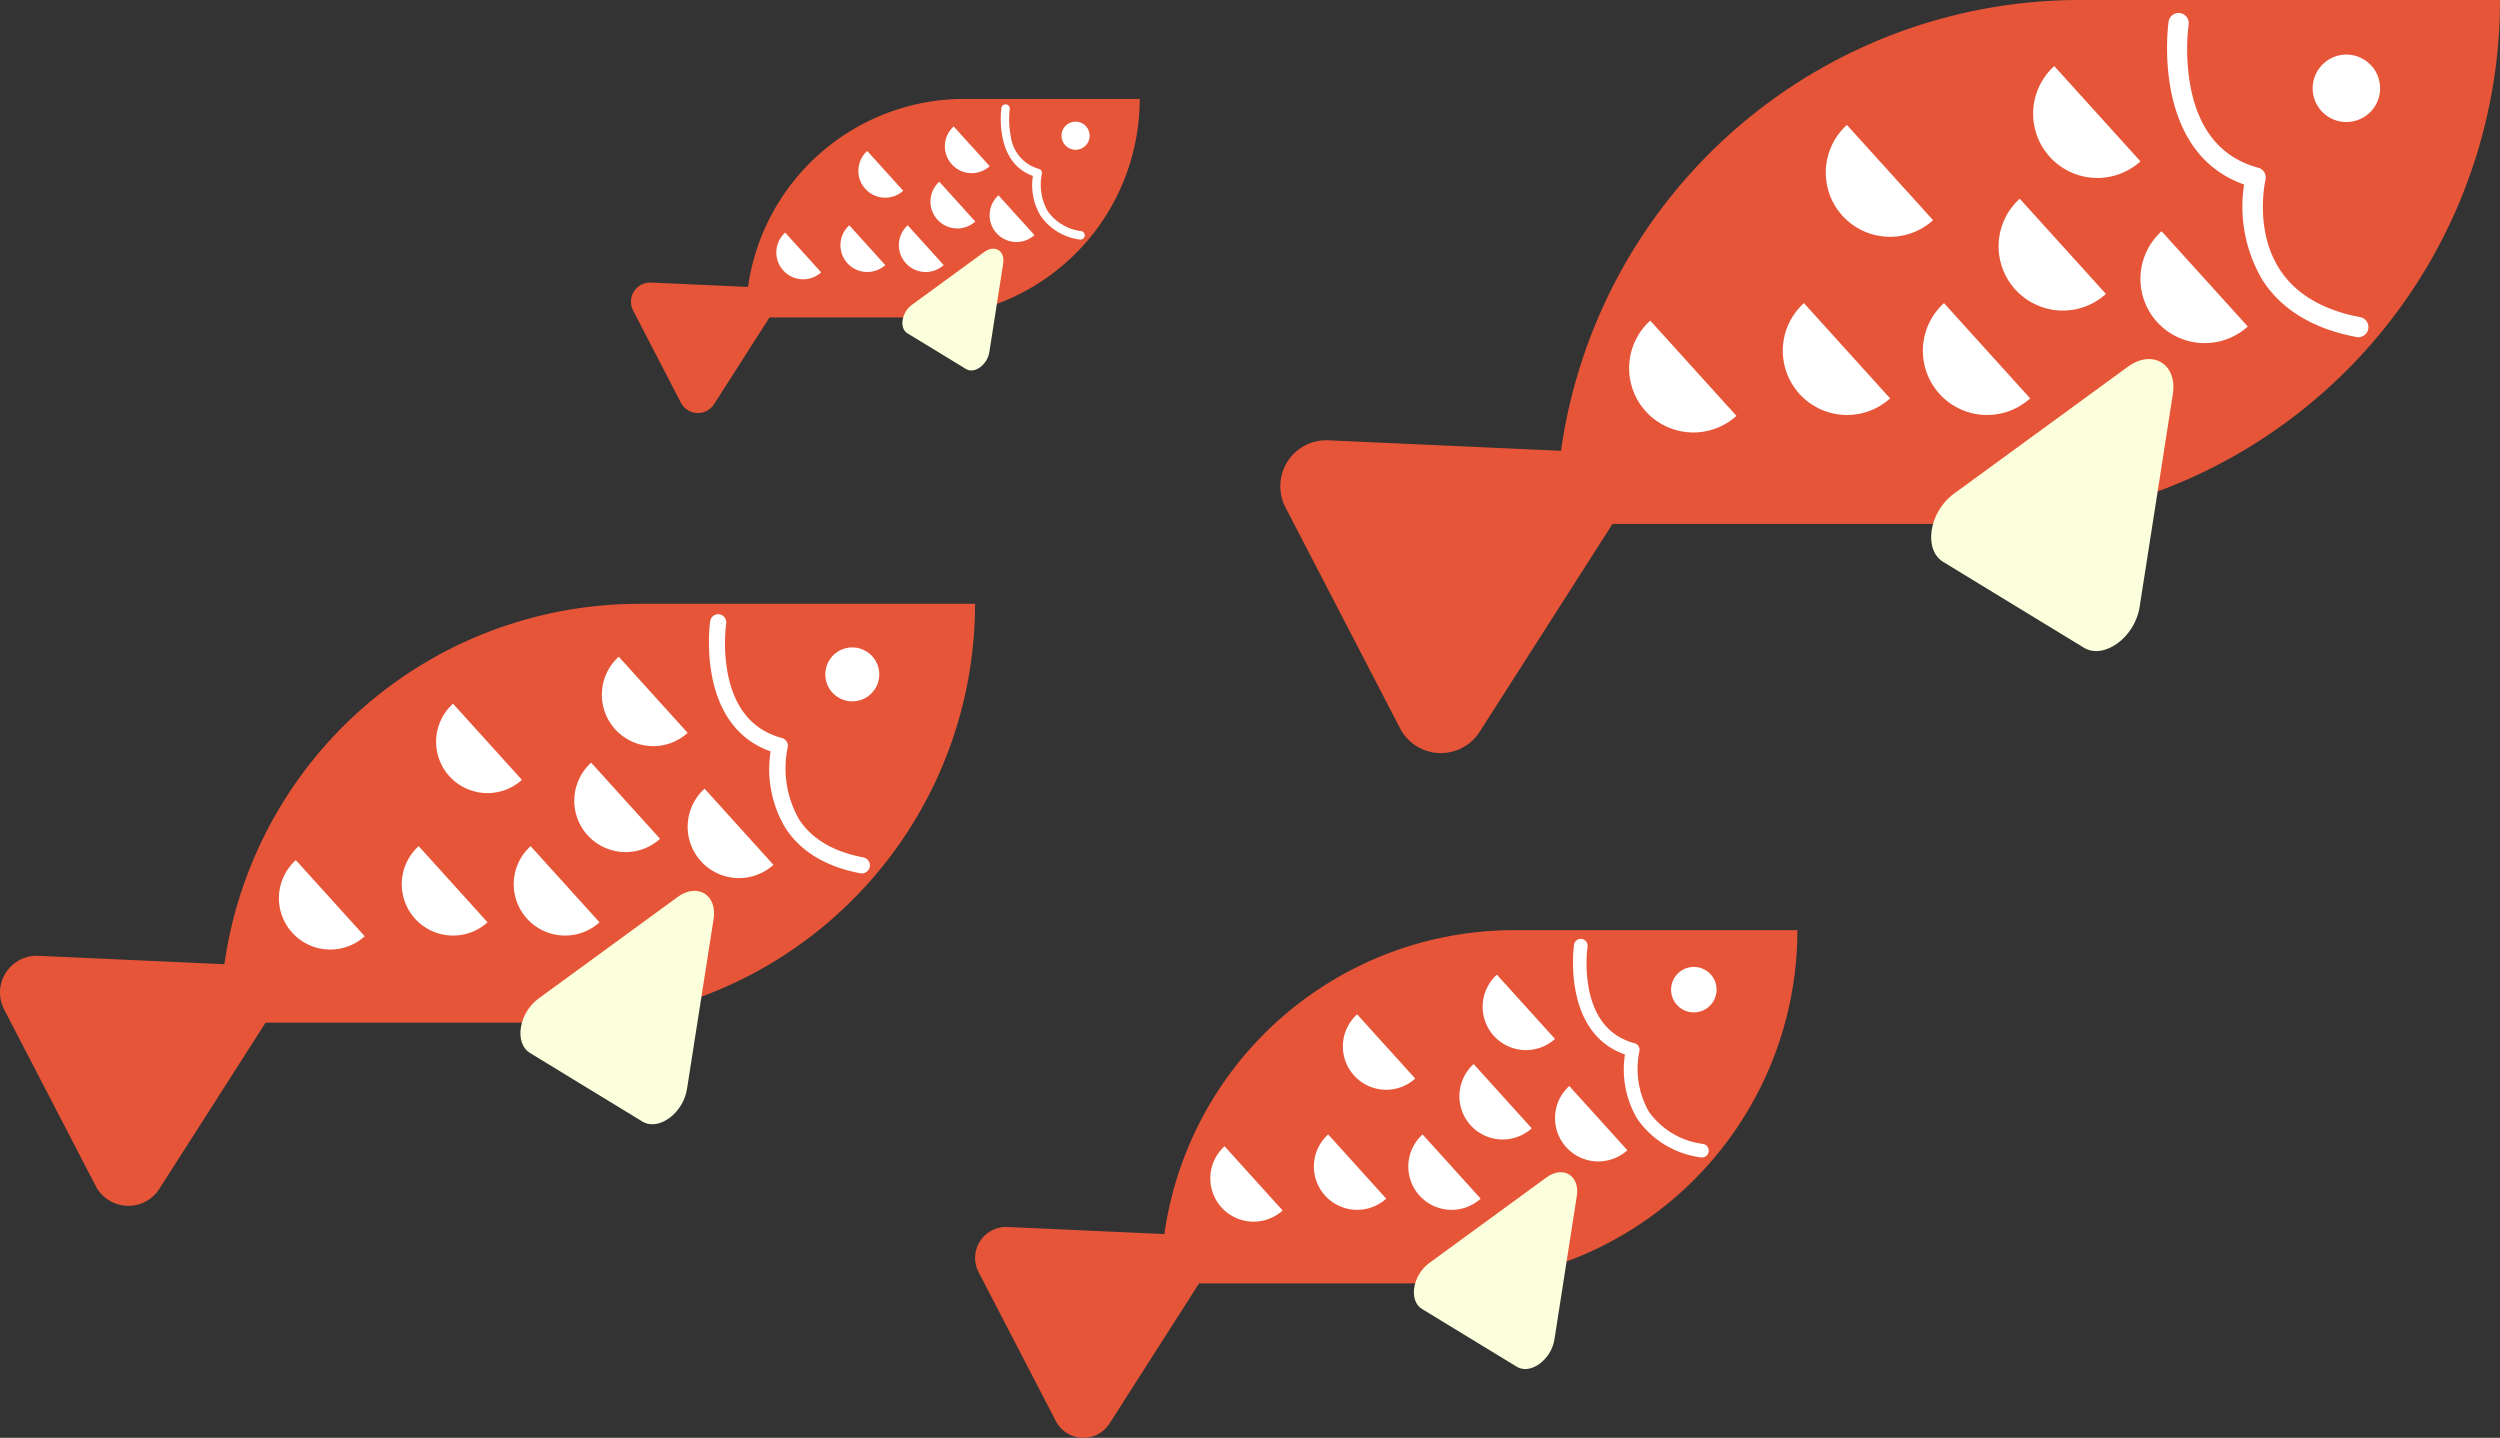 <svg xmlns="http://www.w3.org/2000/svg" width="244.184" height="140.437" viewBox="0 0 244.184 140.437">
  <rect x="0" y="0" width="244.184" height="140.437" fill="#333333" stroke="none"/>
  <g id="グループ_172" data-name="グループ 172" transform="translate(-44 -855.563)">
    <g id="グループ_68" data-name="グループ 68" transform="translate(169.046 855.563)">
      <path id="パス_141" data-name="パス 141" d="M-3740.762-1119.788l12.137.548,10.584.478a51.184,51.184,0,0,1,50.677-44.032h41.04a51.175,51.175,0,0,1-51.175,51.175h-35.512l-6.437,10.071-6.543,10.237a4.492,4.492,0,0,1-7.772-.351l-5.594-10.785-5.594-10.785A4.492,4.492,0,0,1-3740.762-1119.788Z" transform="translate(3745.464 1162.794)" fill="#e65538"/>
      <path id="パス_142" data-name="パス 142" d="M-3721.991-1152.182a3.294,3.294,0,0,1,4.579.853,3.294,3.294,0,0,1-.853,4.579,3.294,3.294,0,0,1-4.579-.853A3.3,3.3,0,0,1-3721.991-1152.182Z" transform="translate(3824.261 1158.091)" fill="#fff"/>
      <path id="パス_143" data-name="パス 143" d="M-3702.035-1128.912a.982.982,0,0,0,.412-.63.987.987,0,0,0-.787-1.155c-3.66-.694-6.306-2.264-7.862-4.667-2.506-3.866-1.4-8.694-1.386-8.741a.99.99,0,0,0-.705-1.185c-3.5-.938-5.714-3.523-6.574-7.681a20.28,20.28,0,0,1-.229-6.3.989.989,0,0,0-.831-1.124.988.988,0,0,0-1.124.829c-.02.13-1.8,12.685,7.376,15.915a14.038,14.038,0,0,0,1.8,9.344c1.861,2.883,4.944,4.75,9.164,5.55A.981.981,0,0,0-3702.035-1128.912Z" transform="translate(3807.891 1161.674)" fill="#fff"/>
      <path id="パス_144" data-name="パス 144" d="M-3677.369-1072.781l6.873,4.189c1.956,1.192,4.978-1.014,5.439-3.971l1.622-10.391,1.621-10.391c.462-2.957-1.983-4.448-4.4-2.682l-8.494,6.2-8.494,6.2c-2.418,1.765-2.995,5.461-1.039,6.654Z" transform="translate(3748.994 1131.856)" fill="#fbffdb"/>
      <path id="パス_145" data-name="パス 145" d="M-3668.883-1141.338a6.273,6.273,0,0,1-8.86-.443,6.273,6.273,0,0,1,.442-8.861Z" transform="translate(3752.903 1157.098)" fill="#fff"/>
      <path id="パス_146" data-name="パス 146" d="M-3688.613-1110.977a6.273,6.273,0,0,1-8.861-.443,6.273,6.273,0,0,1,.443-8.861Z" transform="translate(3783.115 1142.868)" fill="#fff"/>
      <path id="パス_147" data-name="パス 147" d="M-3662.535-1116.961a6.274,6.274,0,0,1-8.861-.443,6.274,6.274,0,0,1,.442-8.861Z" transform="translate(3743.183 1145.673)" fill="#fff"/>
      <path id="パス_148" data-name="パス 148" d="M-3630.764-1130.522a6.274,6.274,0,0,1-8.861-.443,6.274,6.274,0,0,1,.443-8.861Z" transform="translate(3694.531 1152.029)" fill="#fff"/>
      <path id="パス_149" data-name="パス 149" d="M-3648.611-1097.764a6.274,6.274,0,0,1-8.861-.443,6.274,6.274,0,0,1,.443-8.861Z" transform="translate(3721.86 1136.675)" fill="#fff"/>
      <path id="パス_150" data-name="パス 150" d="M-3622.862-1097.764a6.273,6.273,0,0,1-8.86-.443,6.274,6.274,0,0,1,.442-8.861Z" transform="translate(3682.431 1136.675)" fill="#fff"/>
      <path id="パス_151" data-name="パス 151" d="M-3594.614-1094.549a6.273,6.273,0,0,1-8.861-.443,6.273,6.273,0,0,1,.443-8.861Z" transform="translate(3639.174 1135.168)" fill="#fff"/>
    </g>
    <g id="グループ_73" data-name="グループ 73" transform="translate(139.241 946.412)">
      <path id="パス_141-2" data-name="パス 141" d="M-3742.295-1133.8l8.182.37,7.136.322a34.505,34.505,0,0,1,34.164-29.684h27.667a34.5,34.5,0,0,1-34.5,34.5h-23.94l-4.34,6.789-4.411,6.9a3.028,3.028,0,0,1-5.24-.236l-3.771-7.271-3.771-7.271A3.028,3.028,0,0,1-3742.295-1133.8Z" transform="translate(3745.464 1162.794)" fill="#e65538"/>
      <path id="パス_142-2" data-name="パス 142" d="M-3722.457-1152.37a2.221,2.221,0,0,1,3.087.575,2.22,2.22,0,0,1-.576,3.087,2.221,2.221,0,0,1-3.087-.575A2.221,2.221,0,0,1-3722.457-1152.37Z" transform="translate(3791.403 1156.354)" fill="#fff"/>
      <path id="パス_143-2" data-name="パス 143" d="M-3708.3-1139.174a.663.663,0,0,0,.278-.425.666.666,0,0,0-.53-.778,7.668,7.668,0,0,1-5.3-3.146,8.466,8.466,0,0,1-.934-5.893.667.667,0,0,0-.475-.8c-2.361-.632-3.852-2.375-4.432-5.178a13.679,13.679,0,0,1-.155-4.247.667.667,0,0,0-.56-.758.666.666,0,0,0-.757.559c-.013.088-1.215,8.552,4.972,10.729a9.465,9.465,0,0,0,1.215,6.3,8.931,8.931,0,0,0,6.178,3.742A.66.66,0,0,0-3708.3-1139.174Z" transform="translate(3779.667 1161.261)" fill="#fff"/>
      <path id="パス_144-2" data-name="パス 144" d="M-3679.992-1080.6l4.633,2.824c1.318.8,3.356-.684,3.667-2.677l1.093-7.005,1.093-7.005c.312-1.993-1.337-3-2.967-1.808l-5.726,4.181-5.726,4.181c-1.63,1.19-2.019,3.682-.7,4.485Z" transform="translate(3728.278 1120.428)" fill="#fbffdb"/>
      <path id="パス_145-2" data-name="パス 145" d="M-3672.3-1144.369a4.229,4.229,0,0,1-5.974-.3,4.229,4.229,0,0,1,.3-5.973Z" transform="translate(3728.941 1154.994)" fill="#fff"/>
      <path id="パス_146-2" data-name="パス 146" d="M-3692.028-1114.009a4.229,4.229,0,0,1-5.974-.3,4.228,4.228,0,0,1,.3-5.973Z" transform="translate(3755.738 1135.508)" fill="#fff"/>
      <path id="パス_147-2" data-name="パス 147" d="M-3665.951-1119.993a4.23,4.23,0,0,1-5.974-.3,4.23,4.23,0,0,1,.3-5.974Z" transform="translate(3720.32 1139.349)" fill="#fff"/>
      <path id="パス_148-2" data-name="パス 148" d="M-3634.18-1133.554a4.23,4.23,0,0,1-5.974-.3,4.229,4.229,0,0,1,.3-5.974Z" transform="translate(3677.169 1148.053)" fill="#fff"/>
      <path id="パス_149-2" data-name="パス 149" d="M-3652.026-1100.8a4.23,4.23,0,0,1-5.974-.3,4.229,4.229,0,0,1,.3-5.974Z" transform="translate(3701.407 1127.028)" fill="#fff"/>
      <path id="パス_150-2" data-name="パス 150" d="M-3626.278-1100.8a4.229,4.229,0,0,1-5.973-.3,4.229,4.229,0,0,1,.3-5.974Z" transform="translate(3666.436 1127.028)" fill="#fff"/>
      <path id="パス_151-2" data-name="パス 151" d="M-3598.03-1097.581a4.229,4.229,0,0,1-5.973-.3,4.229,4.229,0,0,1,.3-5.973Z" transform="translate(3628.07 1124.964)" fill="#fff"/>
    </g>
    <g id="グループ_74" data-name="グループ 74" transform="translate(44 914.541)">
      <path id="パス_141-3" data-name="パス 141" d="M-3741.706-1128.414l9.7.438,8.461.382a40.916,40.916,0,0,1,40.512-35.2h32.808a40.91,40.91,0,0,1-40.91,40.91h-28.389l-5.146,8.051-5.231,8.183a3.591,3.591,0,0,1-6.213-.28l-4.472-8.622-4.472-8.622A3.59,3.59,0,0,1-3741.706-1128.414Z" transform="translate(3745.463 1162.794)" fill="#e65538"/>
      <path id="パス_142-3" data-name="パス 142" d="M-3722.278-1152.3a2.633,2.633,0,0,1,3.661.682,2.633,2.633,0,0,1-.682,3.661,2.634,2.634,0,0,1-3.661-.682A2.634,2.634,0,0,1-3722.278-1152.3Z" transform="translate(3804.034 1157.021)" fill="#fff"/>
      <path id="パス_143-3" data-name="パス 143" d="M-3705.894-1135.229a.788.788,0,0,0,.33-.5.789.789,0,0,0-.629-.923c-2.926-.555-5.041-1.809-6.285-3.731a10.041,10.041,0,0,1-1.108-6.988.791.791,0,0,0-.563-.947c-2.8-.75-4.568-2.816-5.255-6.14a16.19,16.19,0,0,1-.183-5.036.791.791,0,0,0-.664-.9.791.791,0,0,0-.9.663c-.015.1-1.441,10.14,5.9,12.722a11.226,11.226,0,0,0,1.441,7.47c1.487,2.3,3.952,3.8,7.326,4.437A.783.783,0,0,0-3705.894-1135.229Z" transform="translate(3790.516 1161.42)" fill="#fff"/>
      <path id="パス_144-3" data-name="パス 144" d="M-3678.983-1077.6l5.494,3.349c1.563.953,3.979-.811,4.348-3.175l1.3-8.307,1.3-8.307c.37-2.364-1.585-3.555-3.518-2.144l-6.79,4.958-6.791,4.958c-1.933,1.411-2.394,4.366-.83,5.319Z" transform="translate(3736.241 1124.821)" fill="#fbffdb"/>
      <path id="パス_145-3" data-name="パス 145" d="M-3670.986-1143.2a5.014,5.014,0,0,1-7.083-.354,5.015,5.015,0,0,1,.353-7.083Z" transform="translate(3738.152 1155.803)" fill="#fff"/>
      <path id="パス_146-3" data-name="パス 146" d="M-3690.715-1112.844a5.015,5.015,0,0,1-7.083-.354,5.015,5.015,0,0,1,.354-7.083Z" transform="translate(3766.261 1138.337)" fill="#fff"/>
      <path id="パス_147-3" data-name="パス 147" d="M-3664.637-1118.828a5.015,5.015,0,0,1-7.083-.354,5.016,5.016,0,0,1,.354-7.084Z" transform="translate(3729.108 1141.78)" fill="#fff"/>
      <path id="パス_148-3" data-name="パス 148" d="M-3632.866-1132.389a5.015,5.015,0,0,1-7.083-.354,5.015,5.015,0,0,1,.354-7.084Z" transform="translate(3683.843 1149.581)" fill="#fff"/>
      <path id="パス_149-3" data-name="パス 149" d="M-3650.713-1099.63a5.015,5.015,0,0,1-7.083-.354,5.015,5.015,0,0,1,.354-7.083Z" transform="translate(3709.27 1130.736)" fill="#fff"/>
      <path id="パス_150-3" data-name="パス 150" d="M-3624.964-1099.63a5.016,5.016,0,0,1-7.083-.354,5.015,5.015,0,0,1,.354-7.083Z" transform="translate(3672.585 1130.736)" fill="#fff"/>
      <path id="パス_151-3" data-name="パス 151" d="M-3596.716-1096.416a5.015,5.015,0,0,1-7.083-.354,5.015,5.015,0,0,1,.354-7.083Z" transform="translate(3632.339 1128.887)" fill="#fff"/>
    </g>
    <g id="グループ_75" data-name="グループ 75" transform="translate(105.62 865.222)">
      <path id="パス_141-4" data-name="パス 141" d="M-3743.5-1144.855l5.063.229,4.415.2a21.35,21.35,0,0,1,21.138-18.367h17.119a21.346,21.346,0,0,1-21.346,21.346h-14.813l-2.685,4.2-2.729,4.27a1.874,1.874,0,0,1-3.242-.146l-2.333-4.5-2.333-4.5A1.873,1.873,0,0,1-3743.5-1144.855Z" transform="translate(3745.464 1162.794)" fill="#e65538"/>
      <path id="パス_142-4" data-name="パス 142" d="M-3722.825-1152.519a1.374,1.374,0,0,1,1.91.356,1.374,1.374,0,0,1-.356,1.91,1.374,1.374,0,0,1-1.91-.356A1.374,1.374,0,0,1-3722.825-1152.519Z" transform="translate(3765.484 1154.983)" fill="#fff"/>
      <path id="パス_143-4" data-name="パス 143" d="M-3713.248-1147.269a.411.411,0,0,0,.172-.263.412.412,0,0,0-.328-.482,4.745,4.745,0,0,1-3.28-1.947,5.237,5.237,0,0,1-.578-3.646.413.413,0,0,0-.294-.494,3.777,3.777,0,0,1-2.742-3.2,8.462,8.462,0,0,1-.1-2.627.413.413,0,0,0-.346-.469.412.412,0,0,0-.469.346c-.008.054-.752,5.291,3.076,6.638a5.857,5.857,0,0,0,.752,3.9,5.526,5.526,0,0,0,3.823,2.315A.408.408,0,0,0-3713.248-1147.269Z" transform="translate(3757.403 1160.934)" fill="#fff"/>
      <path id="パス_144-4" data-name="パス 144" d="M-3682.06-1086.772l2.867,1.747c.816.5,2.077-.423,2.269-1.656l.676-4.334.676-4.335c.193-1.233-.827-1.855-1.836-1.119l-3.543,2.587-3.543,2.587c-1.009.736-1.249,2.278-.434,2.775Z" transform="translate(3711.937 1111.414)" fill="#fbffdb"/>
      <path id="パス_145-4" data-name="パス 145" d="M-3674.993-1146.76a2.617,2.617,0,0,1-3.7-.185,2.617,2.617,0,0,1,.185-3.7Z" transform="translate(3710.04 1153.335)" fill="#fff"/>
      <path id="パス_146-4" data-name="パス 146" d="M-3694.723-1116.4a2.617,2.617,0,0,1-3.7-.185,2.616,2.616,0,0,1,.185-3.7Z" transform="translate(3734.142 1129.703)" fill="#fff"/>
      <path id="パス_147-4" data-name="パス 147" d="M-3668.645-1122.384a2.617,2.617,0,0,1-3.7-.185,2.617,2.617,0,0,1,.185-3.7Z" transform="translate(3702.285 1134.36)" fill="#fff"/>
      <path id="パス_148-4" data-name="パス 148" d="M-3636.874-1135.945a2.617,2.617,0,0,1-3.7-.185,2.617,2.617,0,0,1,.185-3.7Z" transform="translate(3663.473 1144.916)" fill="#fff"/>
      <path id="パス_149-4" data-name="パス 149" d="M-3654.72-1103.187a2.617,2.617,0,0,1-3.7-.185,2.617,2.617,0,0,1,.185-3.7Z" transform="translate(3685.274 1119.418)" fill="#fff"/>
      <path id="パス_150-4" data-name="パス 150" d="M-3628.972-1103.187a2.617,2.617,0,0,1-3.7-.185,2.617,2.617,0,0,1,.185-3.7Z" transform="translate(3653.819 1119.418)" fill="#fff"/>
      <path id="パス_151-4" data-name="パス 151" d="M-3600.724-1099.972a2.616,2.616,0,0,1-3.7-.185,2.616,2.616,0,0,1,.185-3.7Z" transform="translate(3619.311 1116.915)" fill="#fff"/>
    </g>
  </g>
</svg>
